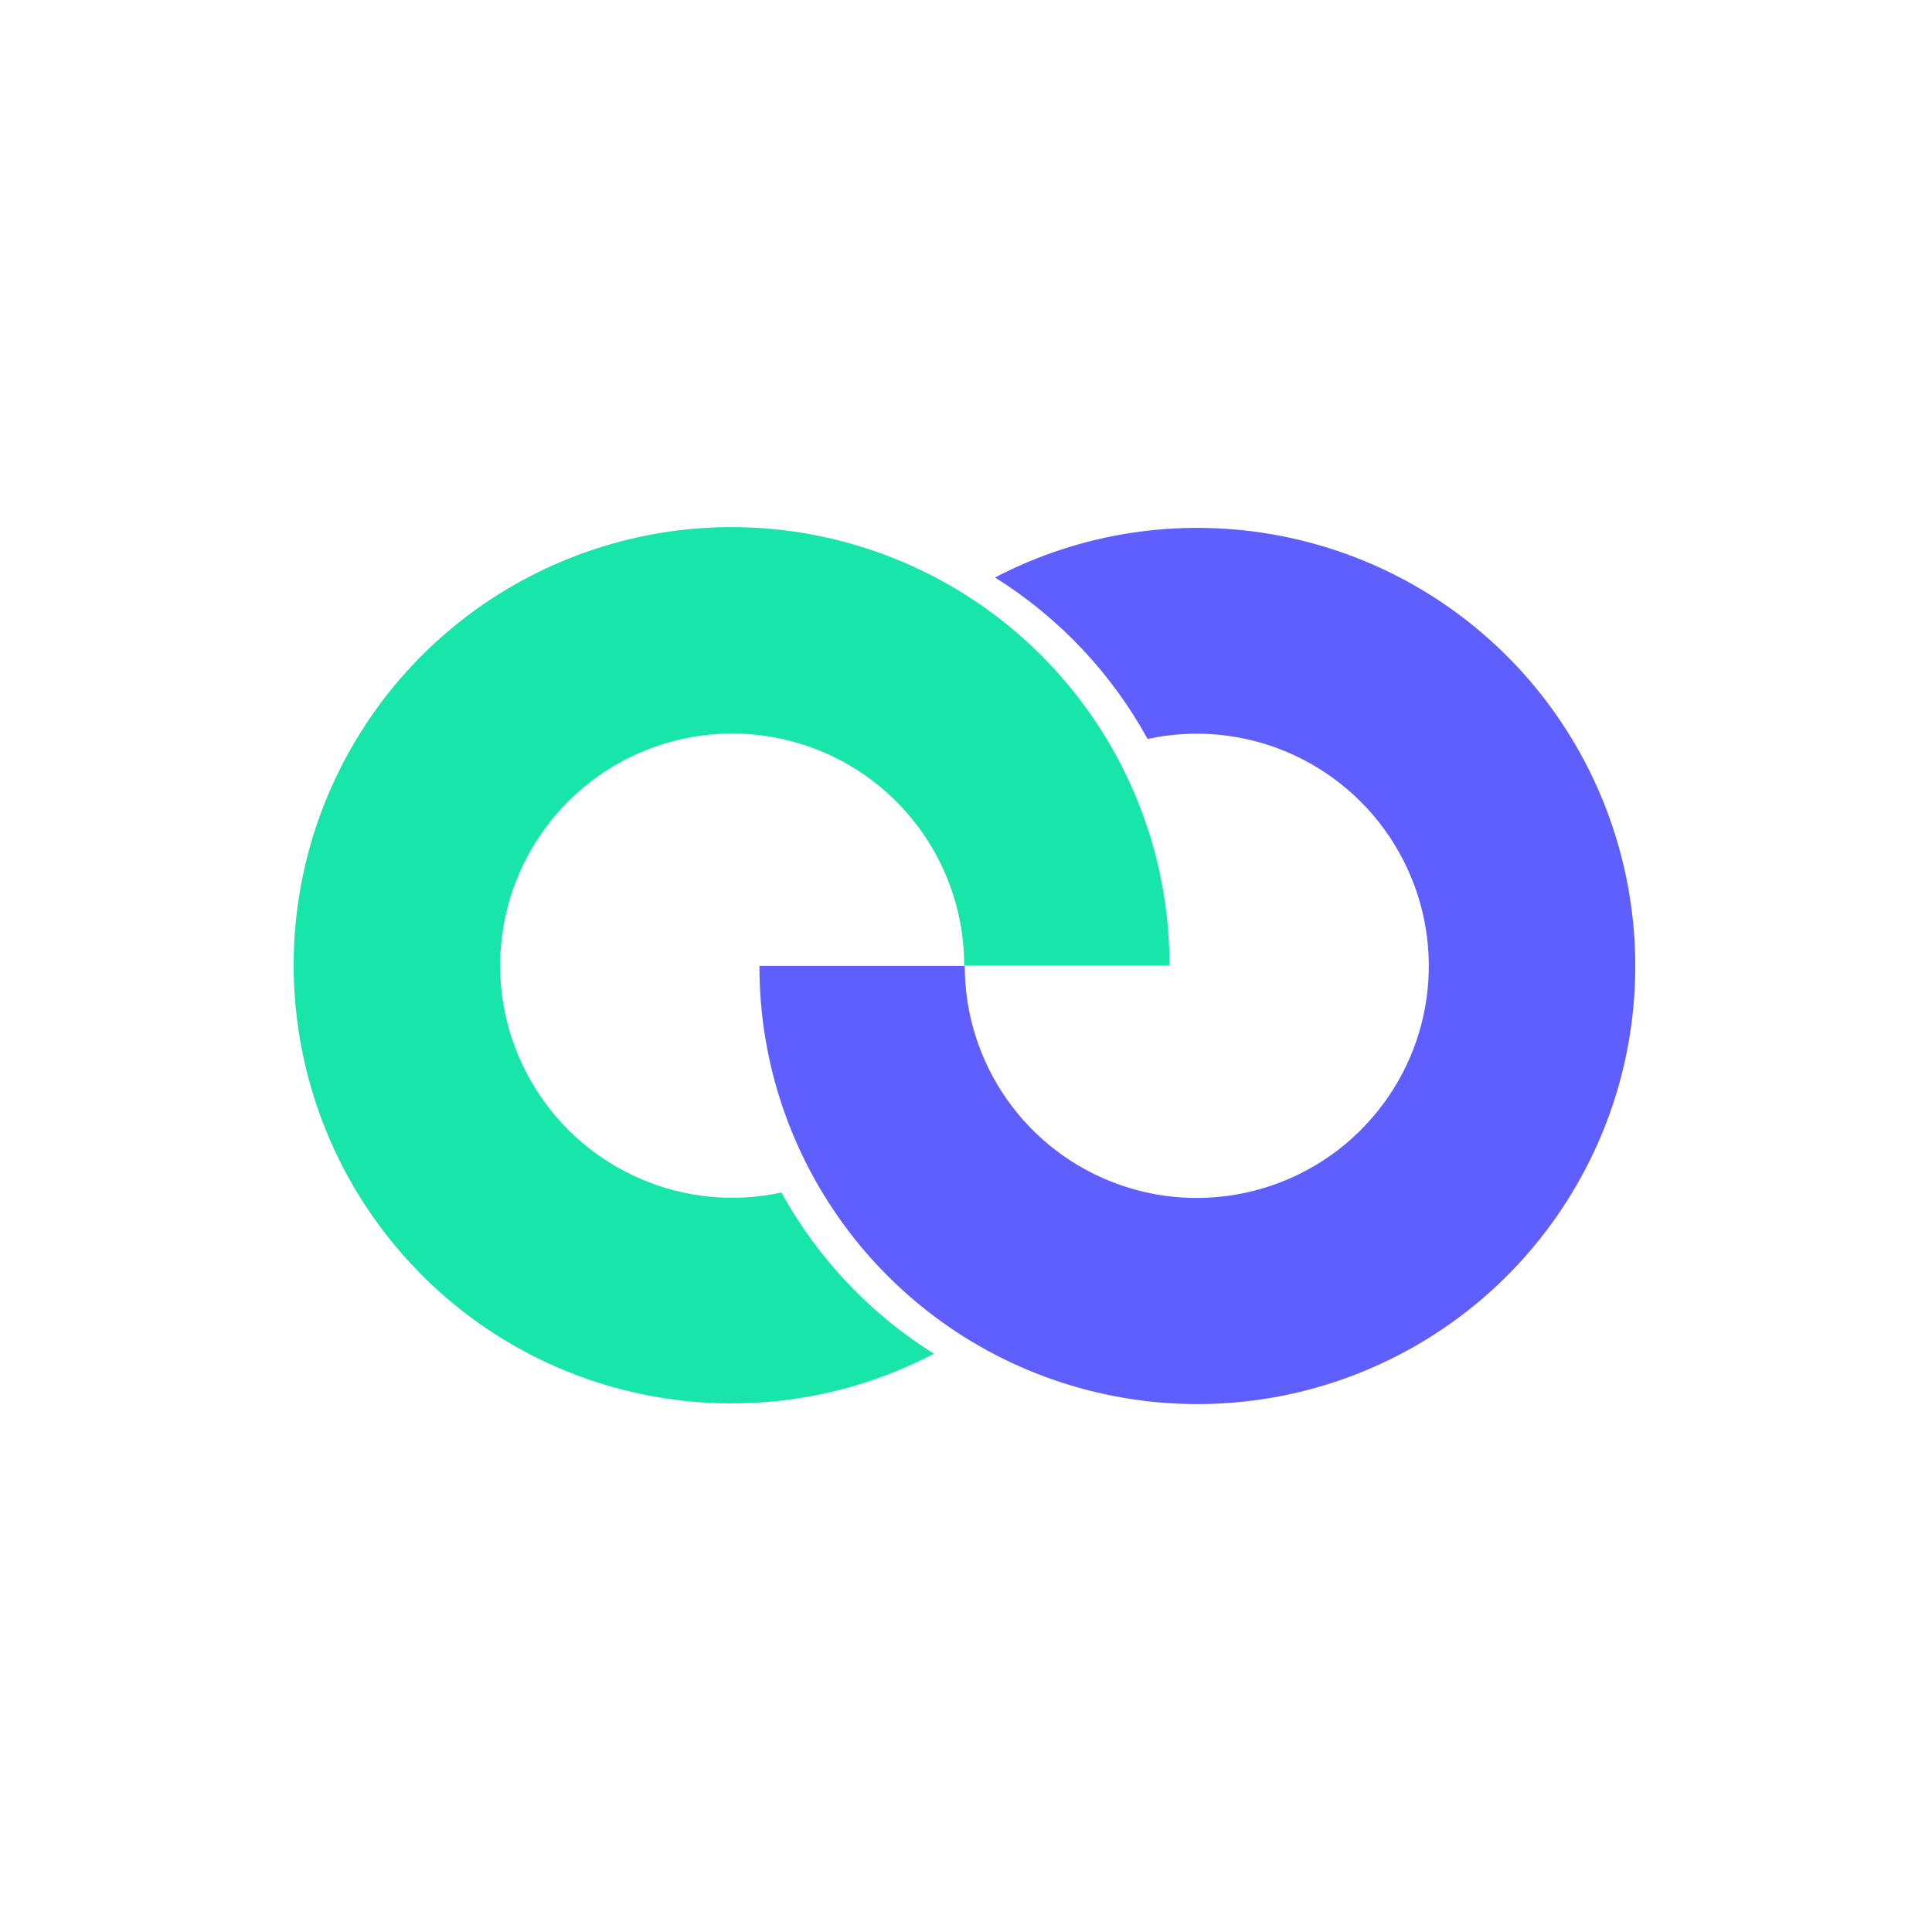 <svg width="250" height="250" viewBox="0 0 250 250" fill="none" xmlns="http://www.w3.org/2000/svg">
<path d="M148.497 95.62C160.957 92.925 173.732 98.385 180.417 109.235C187.102 120.085 186.227 133.945 178.212 143.85C170.232 153.755 156.827 157.535 144.857 153.3C132.852 149.065 124.837 137.725 124.837 124.985H98.272C98.237 150.395 115.142 172.725 139.642 179.585C164.142 186.445 190.182 176.155 203.377 154.42C216.572 132.685 213.667 104.825 196.307 86.24C178.912 67.69 151.297 62.965 128.757 74.725C137.017 79.905 143.807 87.08 148.497 95.62Z" fill="#5F5FFF"/>
<path d="M101.107 154.313C88.647 157.008 75.871 151.548 69.186 140.698C62.502 129.848 63.377 115.988 71.391 106.083C79.371 96.178 92.742 92.398 104.747 96.633C116.752 100.868 124.767 112.208 124.767 124.948H151.332C151.367 99.503 134.427 77.173 109.962 70.313C85.462 63.453 59.422 73.743 46.227 95.478C33.032 117.213 35.937 145.073 53.297 163.658C70.656 182.243 98.306 186.933 120.847 175.173C112.622 170.028 105.832 162.853 101.107 154.313Z" fill="#17E5AA"/>
</svg>

